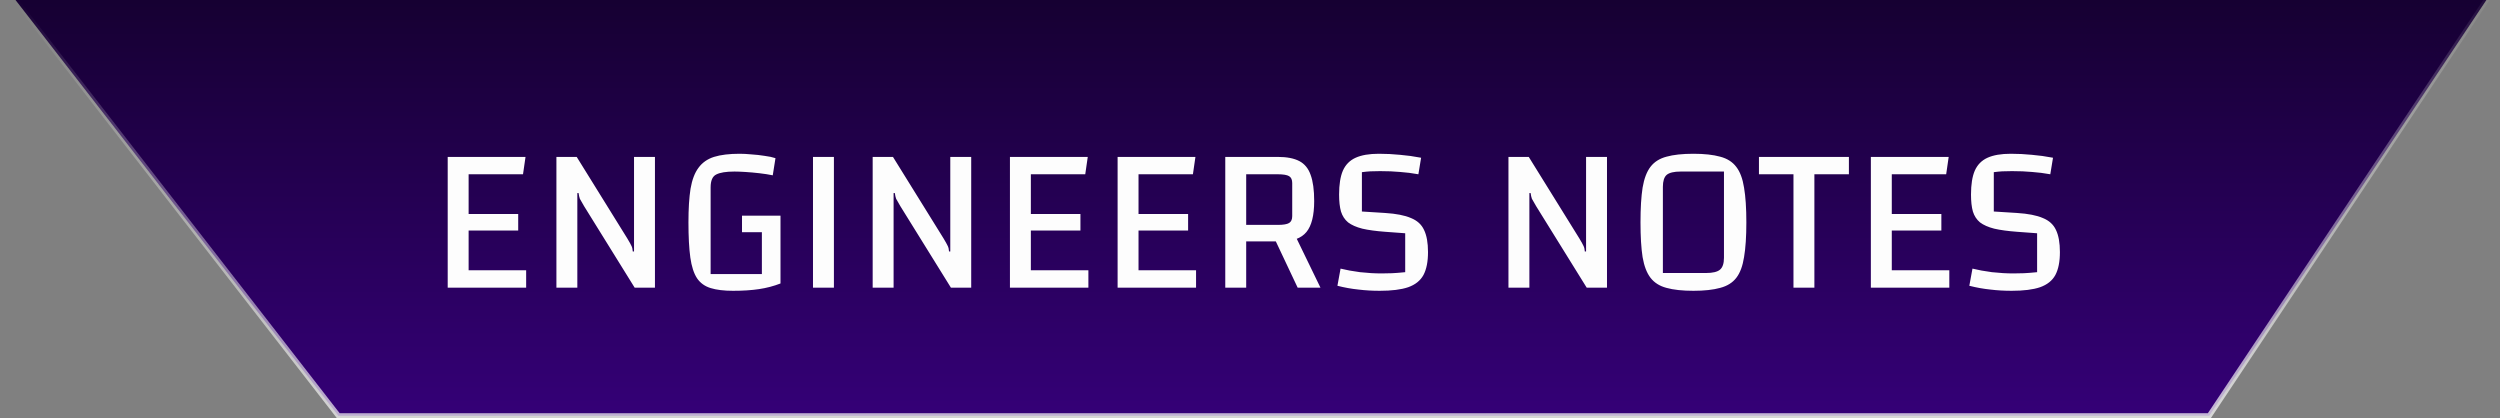 <svg width="478" height="80" viewBox="0 0 478 80" fill="none" xmlns="http://www.w3.org/2000/svg">
<rect x="0" y="0" width="478" height="80" fill="#808080" stroke="none"/>
<path d="M64.694 79.5L1.021 -2.5H477.066L422.413 79.5H64.694Z" fill="url(#paint0_linear_55_2)" stroke="url(#paint1_linear_55_2)"/>
<path d="M89.6 44.08V51.68H100.6V55H85.6V30H100.48L100 33.32H89.6V40.92H99.08V44.08H89.6ZM106.386 55V30H110.266L119.946 45.6C120.346 46.267 120.613 46.747 120.746 47.04C120.879 47.307 120.959 47.653 120.986 48.08H121.226V30H125.226V55H121.346L111.666 39.4C111.266 38.733 110.999 38.267 110.866 38C110.759 37.707 110.679 37.347 110.626 36.92H110.386V55H106.386ZM140.151 55.6C138.418 55.6 136.991 55.427 135.871 55.08C134.751 54.733 133.885 54.107 133.271 53.2C132.658 52.267 132.231 50.947 131.991 49.24C131.751 47.507 131.631 45.267 131.631 42.52C131.631 39.907 131.765 37.76 132.031 36.08C132.325 34.373 132.831 33.04 133.551 32.08C134.271 31.093 135.258 30.4 136.511 30C137.791 29.6 139.431 29.4 141.431 29.4C142.098 29.4 142.845 29.44 143.671 29.52C144.525 29.573 145.365 29.667 146.191 29.8C147.018 29.907 147.711 30.053 148.271 30.24L147.751 33.52C146.978 33.36 146.125 33.227 145.191 33.12C144.258 33.013 143.365 32.933 142.511 32.88C141.658 32.827 140.965 32.8 140.431 32.8C138.831 32.8 137.671 32.987 136.951 33.36C136.231 33.707 135.871 34.533 135.871 35.84V52.4H148.711L149.231 54.2C147.925 54.707 146.551 55.067 145.111 55.28C143.698 55.493 142.045 55.6 140.151 55.6ZM145.671 53.8V44.4H141.871V41.24H149.231V54.2L145.671 53.8ZM155.444 30H159.444V55H155.444V30ZM166.855 55V30H170.735L180.415 45.6C180.815 46.267 181.081 46.747 181.215 47.04C181.348 47.307 181.428 47.653 181.455 48.08H181.695V30H185.695V55H181.815L172.135 39.4C171.735 38.733 171.468 38.267 171.335 38C171.228 37.707 171.148 37.347 171.095 36.92H170.855V55H166.855ZM197.1 44.08V51.68H208.1V55H193.1V30H207.98L207.5 33.32H197.1V40.92H206.58V44.08H197.1ZM217.686 44.08V51.68H228.686V55H213.686V30H228.566L228.086 33.32H217.686V40.92H227.166V44.08H217.686ZM238.272 46.16V55H234.272V30H244.272C246.032 30 247.419 30.267 248.432 30.8C249.445 31.333 250.165 32.213 250.592 33.44C251.045 34.667 251.272 36.333 251.272 38.44C251.272 41.187 250.779 43.16 249.792 44.36C248.805 45.56 247.165 46.16 244.872 46.16H238.272ZM238.272 43H244.312C245.352 43 246.072 42.88 246.472 42.64C246.872 42.4 247.072 41.96 247.072 41.32V35C247.072 34.36 246.872 33.92 246.472 33.68C246.072 33.44 245.352 33.32 244.312 33.32H238.272V43ZM247.272 44.28L252.472 55H248.112L243.392 45L247.272 44.28ZM256.315 51.36C257.382 51.627 258.622 51.853 260.035 52.04C261.475 52.2 262.848 52.28 264.155 52.28C264.822 52.28 265.475 52.267 266.115 52.24C266.782 52.213 267.635 52.147 268.675 52.04V44.6L264.875 44.32C263.088 44.187 261.622 43.987 260.475 43.72C259.328 43.427 258.422 43.027 257.755 42.52C257.115 41.987 256.662 41.293 256.395 40.44C256.155 39.587 256.035 38.507 256.035 37.2C256.035 35.28 256.275 33.76 256.755 32.64C257.262 31.493 258.075 30.667 259.195 30.16C260.315 29.653 261.795 29.4 263.635 29.4C265.022 29.4 266.368 29.467 267.675 29.6C268.982 29.707 270.328 29.893 271.715 30.16L271.195 33.32C270.022 33.107 268.862 32.96 267.715 32.88C266.568 32.773 265.288 32.72 263.875 32.72C263.102 32.72 262.475 32.733 261.995 32.76C261.515 32.787 260.982 32.84 260.395 32.92V40.44L264.835 40.72C266.942 40.853 268.582 41.173 269.755 41.68C270.955 42.16 271.795 42.92 272.275 43.96C272.782 45 273.035 46.413 273.035 48.2C273.035 50.04 272.742 51.507 272.155 52.6C271.568 53.667 270.595 54.44 269.235 54.92C267.902 55.373 266.088 55.6 263.795 55.6C262.382 55.6 261.022 55.52 259.715 55.36C258.408 55.227 257.075 54.987 255.715 54.64L256.315 51.36ZM288.417 55V30H292.297L301.977 45.6C302.377 46.267 302.644 46.747 302.777 47.04C302.911 47.307 302.991 47.653 303.017 48.08H303.257V30H307.257V55H303.377L293.697 39.4C293.297 38.733 293.031 38.267 292.897 38C292.791 37.707 292.711 37.347 292.657 36.92H292.417V55H288.417ZM313.663 42.52C313.663 39.8 313.796 37.587 314.063 35.88C314.356 34.147 314.863 32.813 315.583 31.88C316.303 30.947 317.316 30.307 318.623 29.96C319.956 29.587 321.676 29.4 323.783 29.4C325.863 29.4 327.569 29.587 328.903 29.96C330.236 30.307 331.263 30.96 331.983 31.92C332.703 32.853 333.196 34.173 333.463 35.88C333.756 37.587 333.903 39.8 333.903 42.52C333.903 45.24 333.756 47.453 333.463 49.16C333.196 50.867 332.703 52.187 331.983 53.12C331.263 54.053 330.236 54.693 328.903 55.04C327.569 55.413 325.863 55.6 323.783 55.6C321.676 55.6 319.956 55.413 318.623 55.04C317.316 54.693 316.303 54.053 315.583 53.12C314.863 52.187 314.356 50.867 314.063 49.16C313.796 47.453 313.663 45.24 313.663 42.52ZM317.943 52.2H326.183C327.463 52.2 328.356 51.987 328.863 51.56C329.369 51.133 329.623 50.373 329.623 49.28V32.8H321.342C320.063 32.8 319.169 33.013 318.663 33.44C318.183 33.867 317.943 34.627 317.943 35.72V52.2ZM346.911 33.32V55H342.911V33.32H336.311V30H353.511V33.32H346.911ZM361.709 44.08V51.68H372.709V55H357.709V30H372.589L372.109 33.32H361.709V40.92H371.189V44.08H361.709ZM377.135 51.36C378.202 51.627 379.442 51.853 380.855 52.04C382.295 52.2 383.669 52.28 384.975 52.28C385.642 52.28 386.295 52.267 386.935 52.24C387.602 52.213 388.455 52.147 389.495 52.04V44.6L385.695 44.32C383.909 44.187 382.442 43.987 381.295 43.72C380.149 43.427 379.242 43.027 378.575 42.52C377.935 41.987 377.482 41.293 377.215 40.44C376.975 39.587 376.855 38.507 376.855 37.2C376.855 35.28 377.095 33.76 377.575 32.64C378.082 31.493 378.895 30.667 380.015 30.16C381.135 29.653 382.615 29.4 384.455 29.4C385.842 29.4 387.189 29.467 388.495 29.6C389.802 29.707 391.149 29.893 392.535 30.16L392.015 33.32C390.842 33.107 389.682 32.96 388.535 32.88C387.389 32.773 386.109 32.72 384.695 32.72C383.922 32.72 383.295 32.733 382.815 32.76C382.335 32.787 381.802 32.84 381.215 32.92V40.44L385.655 40.72C387.762 40.853 389.402 41.173 390.575 41.68C391.775 42.16 392.615 42.92 393.095 43.96C393.602 45 393.855 46.413 393.855 48.2C393.855 50.04 393.562 51.507 392.975 52.6C392.389 53.667 391.415 54.44 390.055 54.92C388.722 55.373 386.909 55.6 384.615 55.6C383.202 55.6 381.842 55.52 380.535 55.36C379.229 55.227 377.895 54.987 376.535 54.64L377.135 51.36Z" fill="#FDFDFD"/>
<defs>
<linearGradient id="paint0_linear_55_2" x1="238.463" y1="158.527" x2="238.463" y2="-57.174" gradientUnits="userSpaceOnUse">
<stop stop-color="#5300BC"/>
<stop offset="1"/>
</linearGradient>
<linearGradient id="paint1_linear_55_2" x1="244.908" y1="-3" x2="246.288" y2="109.823" gradientUnits="userSpaceOnUse">
<stop stop-color="white" stop-opacity="0"/>
<stop offset="1" stop-color="#F0F0F0"/>
</linearGradient>
</defs>
</svg>
